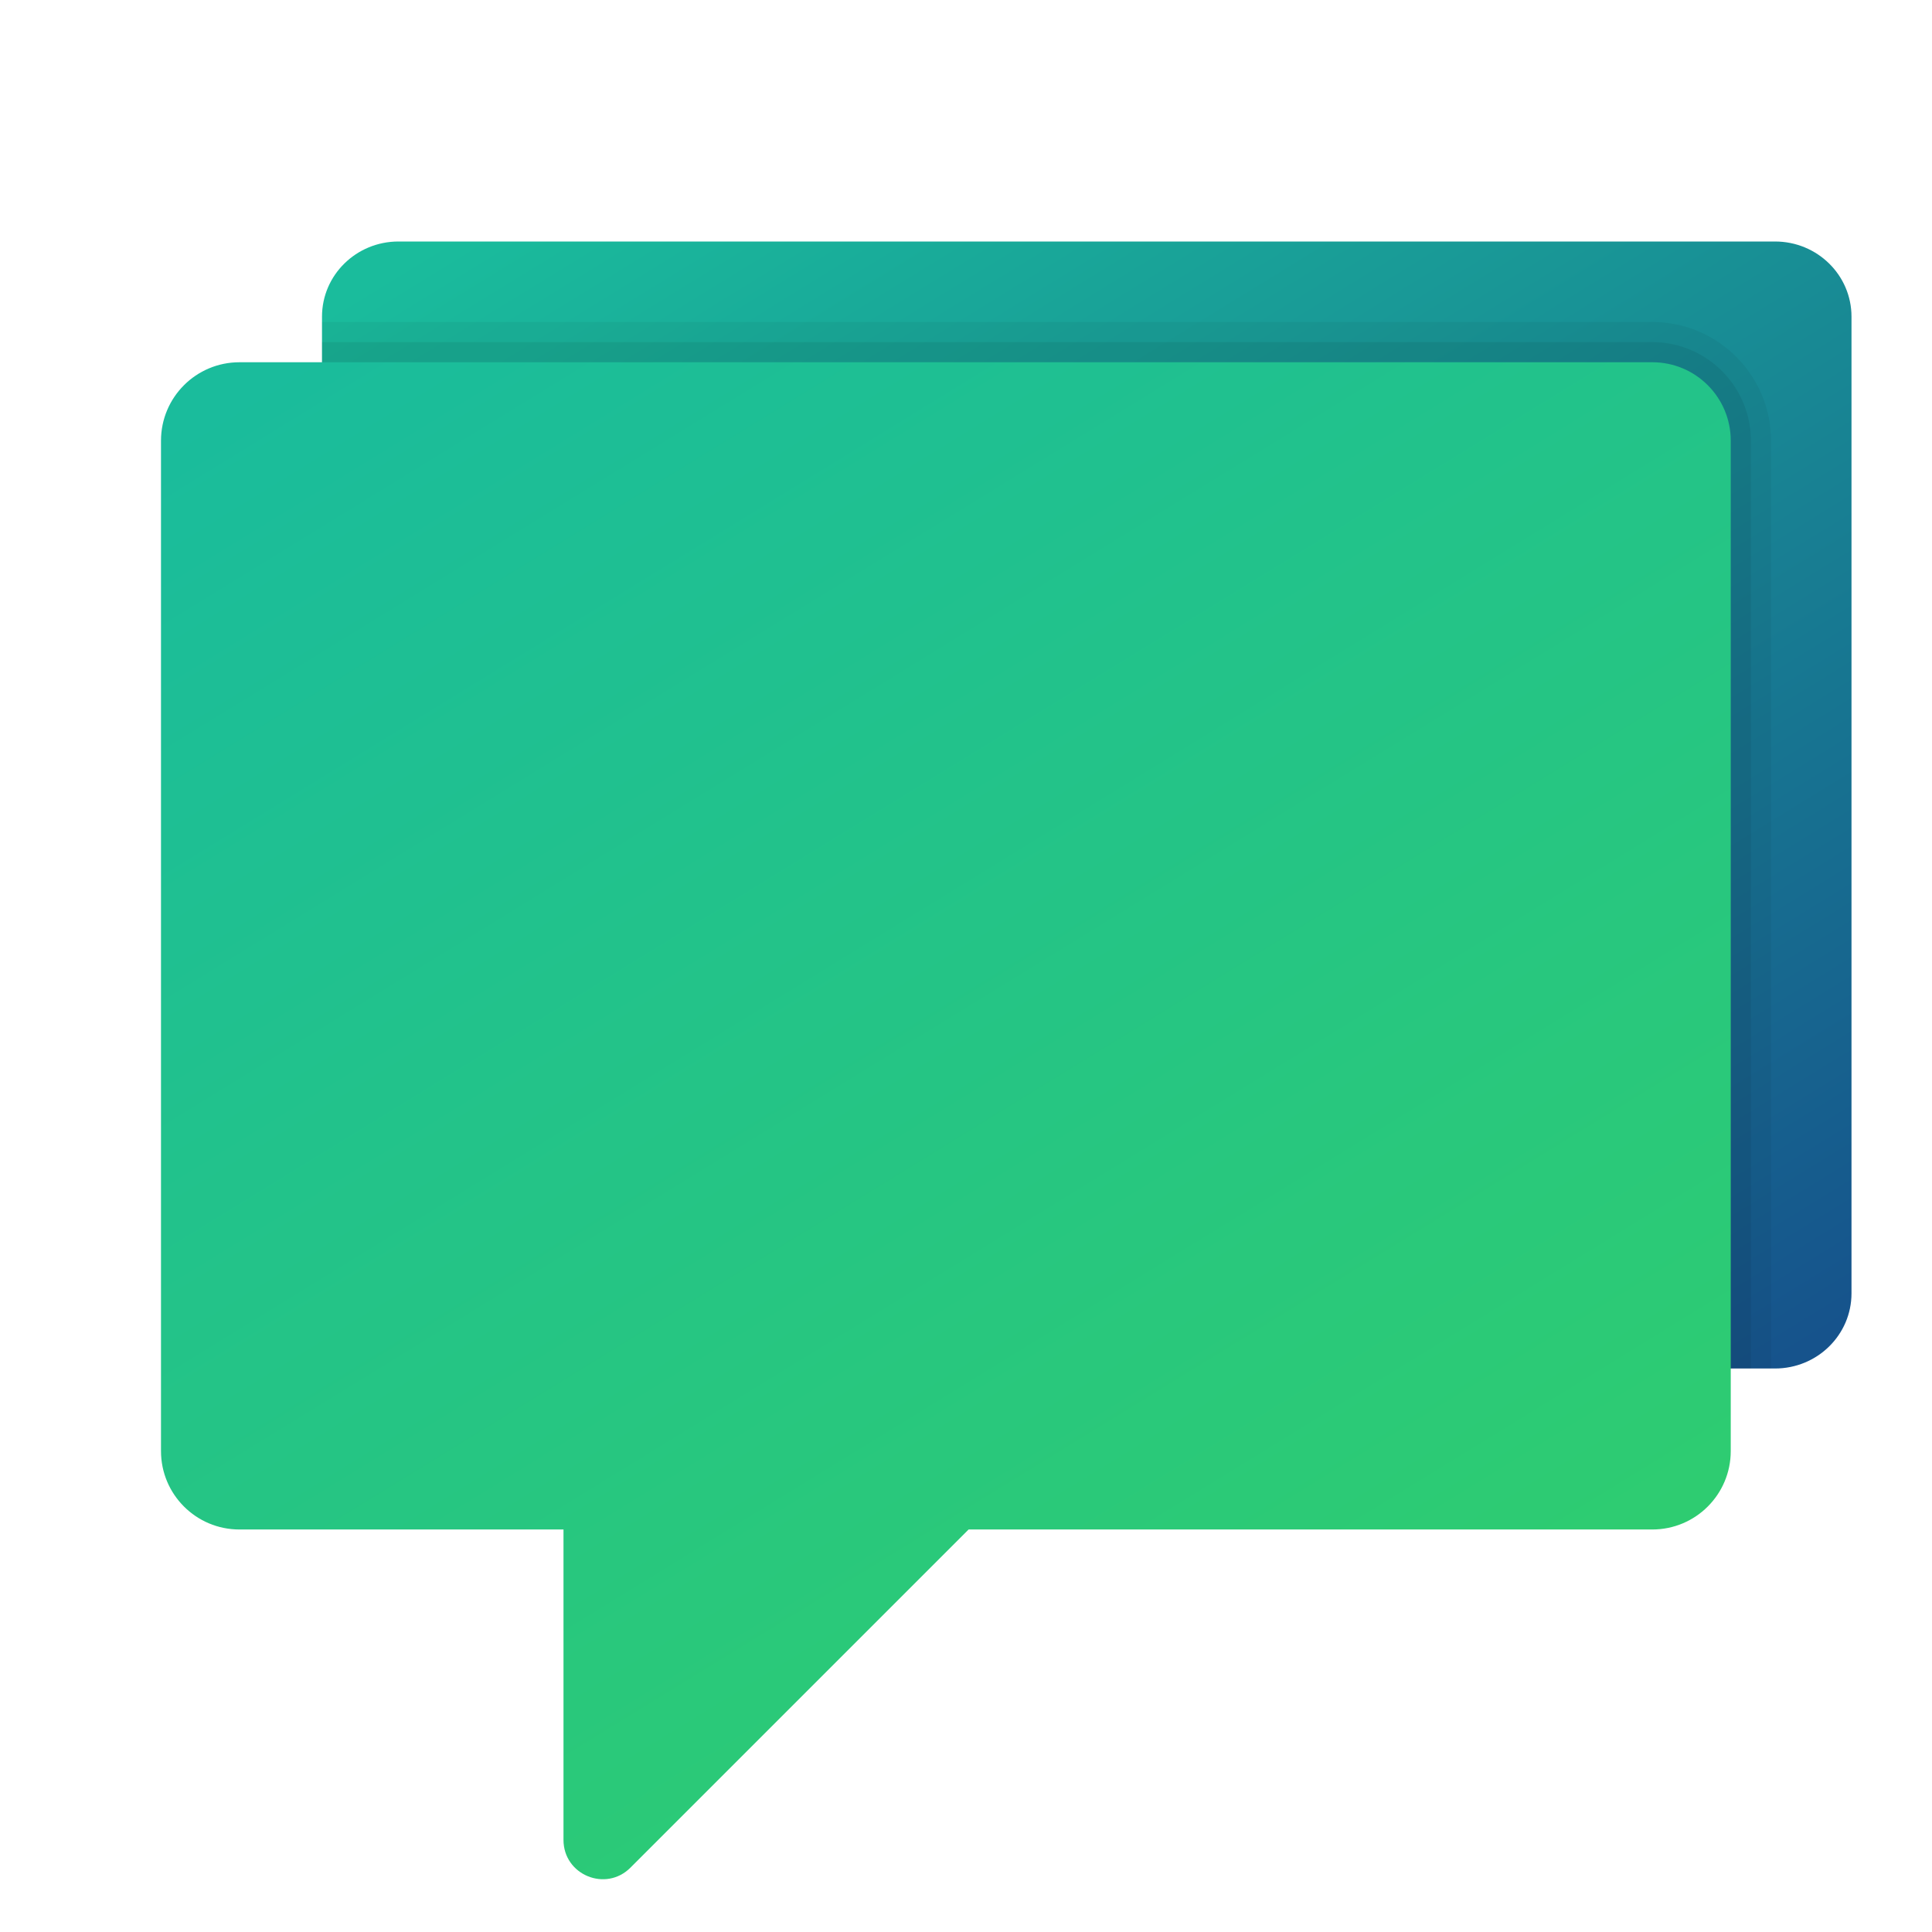 <svg xmlns="http://www.w3.org/2000/svg" x="0px" y="0px"
width="48" height="48"
viewBox="0 0 172 172"
style=" fill:#000000;"><defs><linearGradient x1="58.613" y1="9.614" x2="135.787" y2="135.178" gradientUnits="userSpaceOnUse" id="color-1_mwxUhg9z9WwF_gr1"><stop offset="0" stop-color="#1abc9c"></stop><stop offset="1" stop-color="#16538c"></stop></linearGradient><linearGradient x1="44.87" y1="20.206" x2="124.471" y2="149.715" gradientUnits="userSpaceOnUse" id="color-2_mwxUhg9z9WwF_gr2"><stop offset="0" stop-color="#1abc9c"></stop><stop offset="1" stop-color="#2ecc71"></stop></linearGradient></defs><g fill="none" fill-rule="nonzero" stroke="none" stroke-width="1" stroke-linecap="butt" stroke-linejoin="miter" stroke-miterlimit="10" stroke-dasharray="" stroke-dashoffset="0" font-family="none" font-weight="none" font-size="none" text-anchor="none" style="mix-blend-mode: normal"><path d="M0,172v-172h172v172z" fill="none"></path><g><path d="M158.025,21.5h-122.55c-3.763,0 -6.808,2.992 -6.808,6.69v86.957c0,3.694 3.046,6.686 6.808,6.686h122.55c3.763,0 6.808,-2.992 6.808,-6.69v-86.953c0,-3.698 -3.046,-6.69 -6.808,-6.69z" fill="url(#color-1_mwxUhg9z9WwF_gr1)"></path><path d="M157.667,121.833v-82.603c0,-5.827 -4.741,-10.564 -10.567,-10.564h-118.433v93.167z" fill="#000000" opacity="0.05"></path><path d="M155.875,121.833v-82.603c0,-4.838 -3.938,-8.772 -8.776,-8.772h-118.433v91.375z" fill="#000000" opacity="0.07"></path><path d="M147.099,32.25h-125.782c-3.859,0 -6.984,3.125 -6.984,6.984v89.952c0,3.856 3.125,6.98 6.984,6.98h28.849v27.638c0,3.11 3.759,4.669 5.959,2.469l30.107,-30.107h60.867c3.859,0 6.984,-3.125 6.984,-6.984v-89.949c0,-3.859 -3.125,-6.984 -6.984,-6.984z" fill="url(#color-2_mwxUhg9z9WwF_gr2)"></path></g></g></svg>